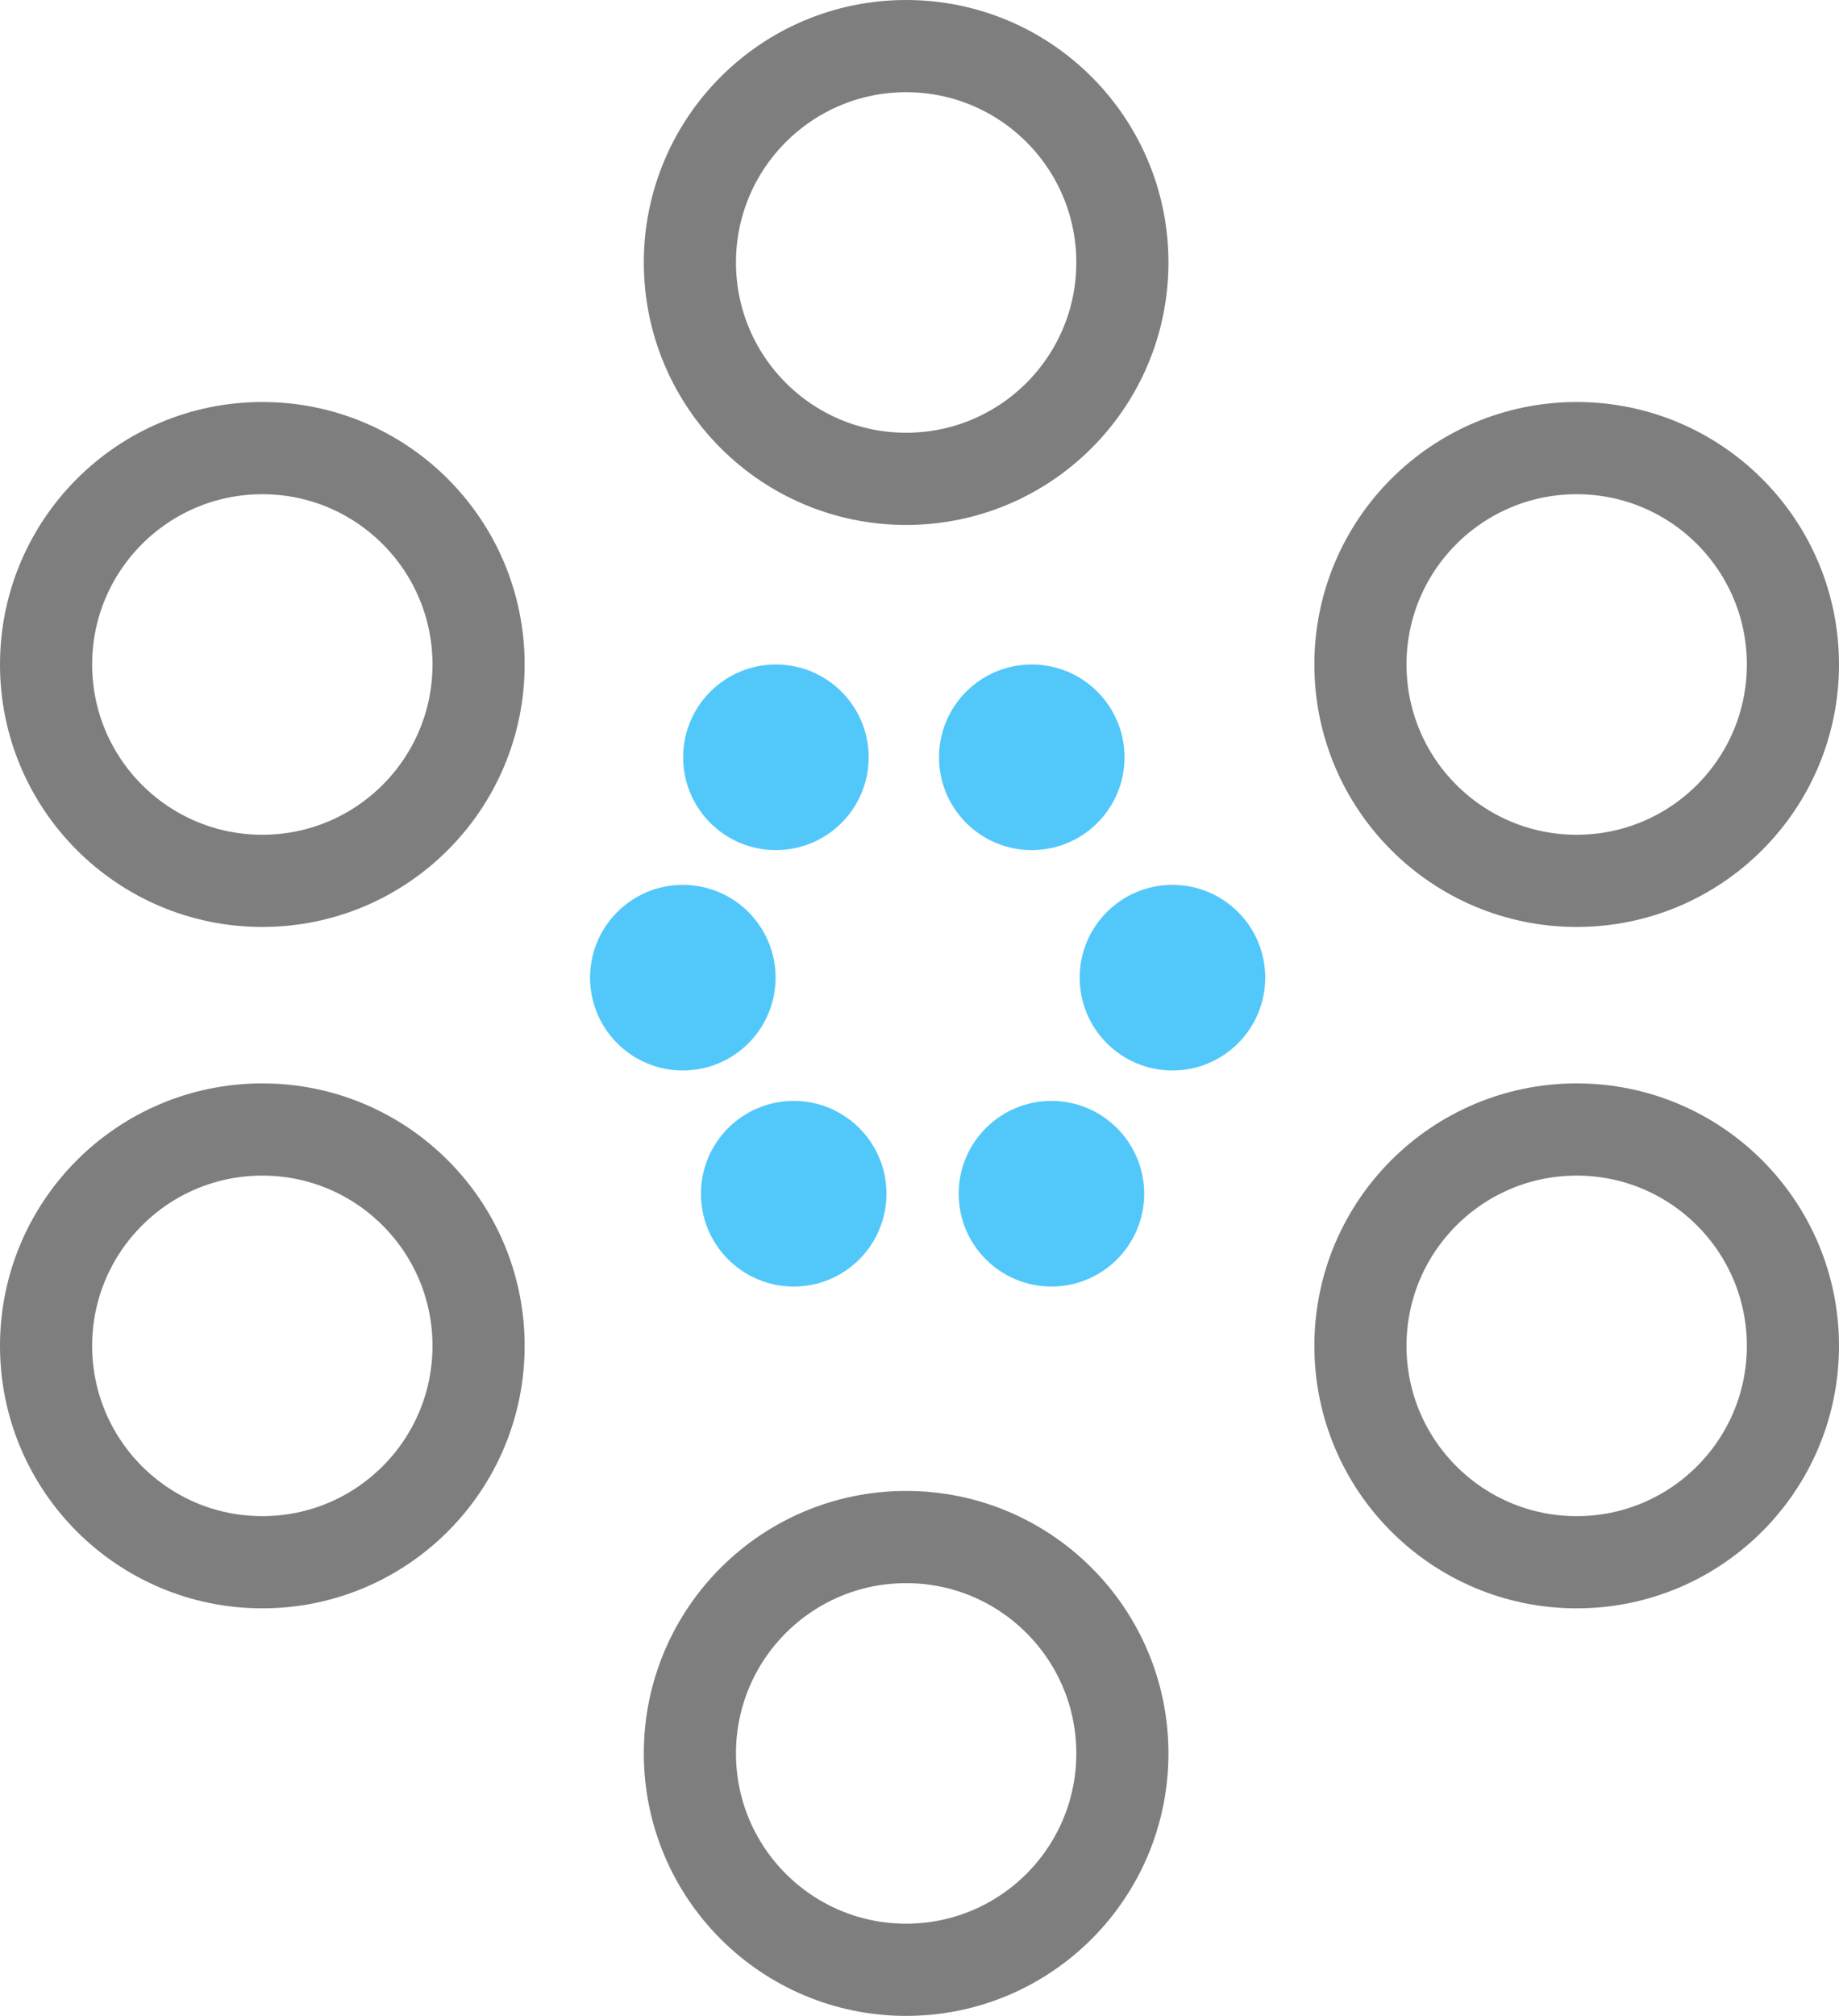 <svg xmlns="http://www.w3.org/2000/svg" viewBox="0 0 59.87 65.59"><defs><style>.cls-1{fill:none;stroke:#7e7e7e;stroke-miterlimit:10;stroke-width:3px;}.cls-2{fill:#52c8fa;}</style></defs><title>Fichier 1</title><g id="Calque_2" data-name="Calque 2"><g id="Calque_1-2" data-name="Calque 1"><circle class="cls-1" cx="8.54" cy="21.62" r="7.04"/><circle class="cls-2" cx="25.26" cy="24.64" r="3.02"/><circle class="cls-2" cx="33.59" cy="24.64" r="3.02"/><circle class="cls-2" cx="38.17" cy="31.81" r="3.02"/><circle class="cls-2" cx="34.23" cy="38.84" r="3.02"/><circle class="cls-2" cx="25.84" cy="38.84" r="3.02"/><circle class="cls-2" cx="22.23" cy="31.81" r="3.02"/><circle class="cls-2" cx="25.84" cy="38.84"/><circle class="cls-1" cx="29.5" cy="8.54" r="7.04"/><circle class="cls-1" cx="51.33" cy="21.62" r="7.04"/><circle class="cls-1" cx="51.33" cy="43.79" r="7.04"/><circle class="cls-1" cx="8.54" cy="43.79" r="7.04"/><circle class="cls-1" cx="29.5" cy="57.05" r="7.04"/></g></g></svg>